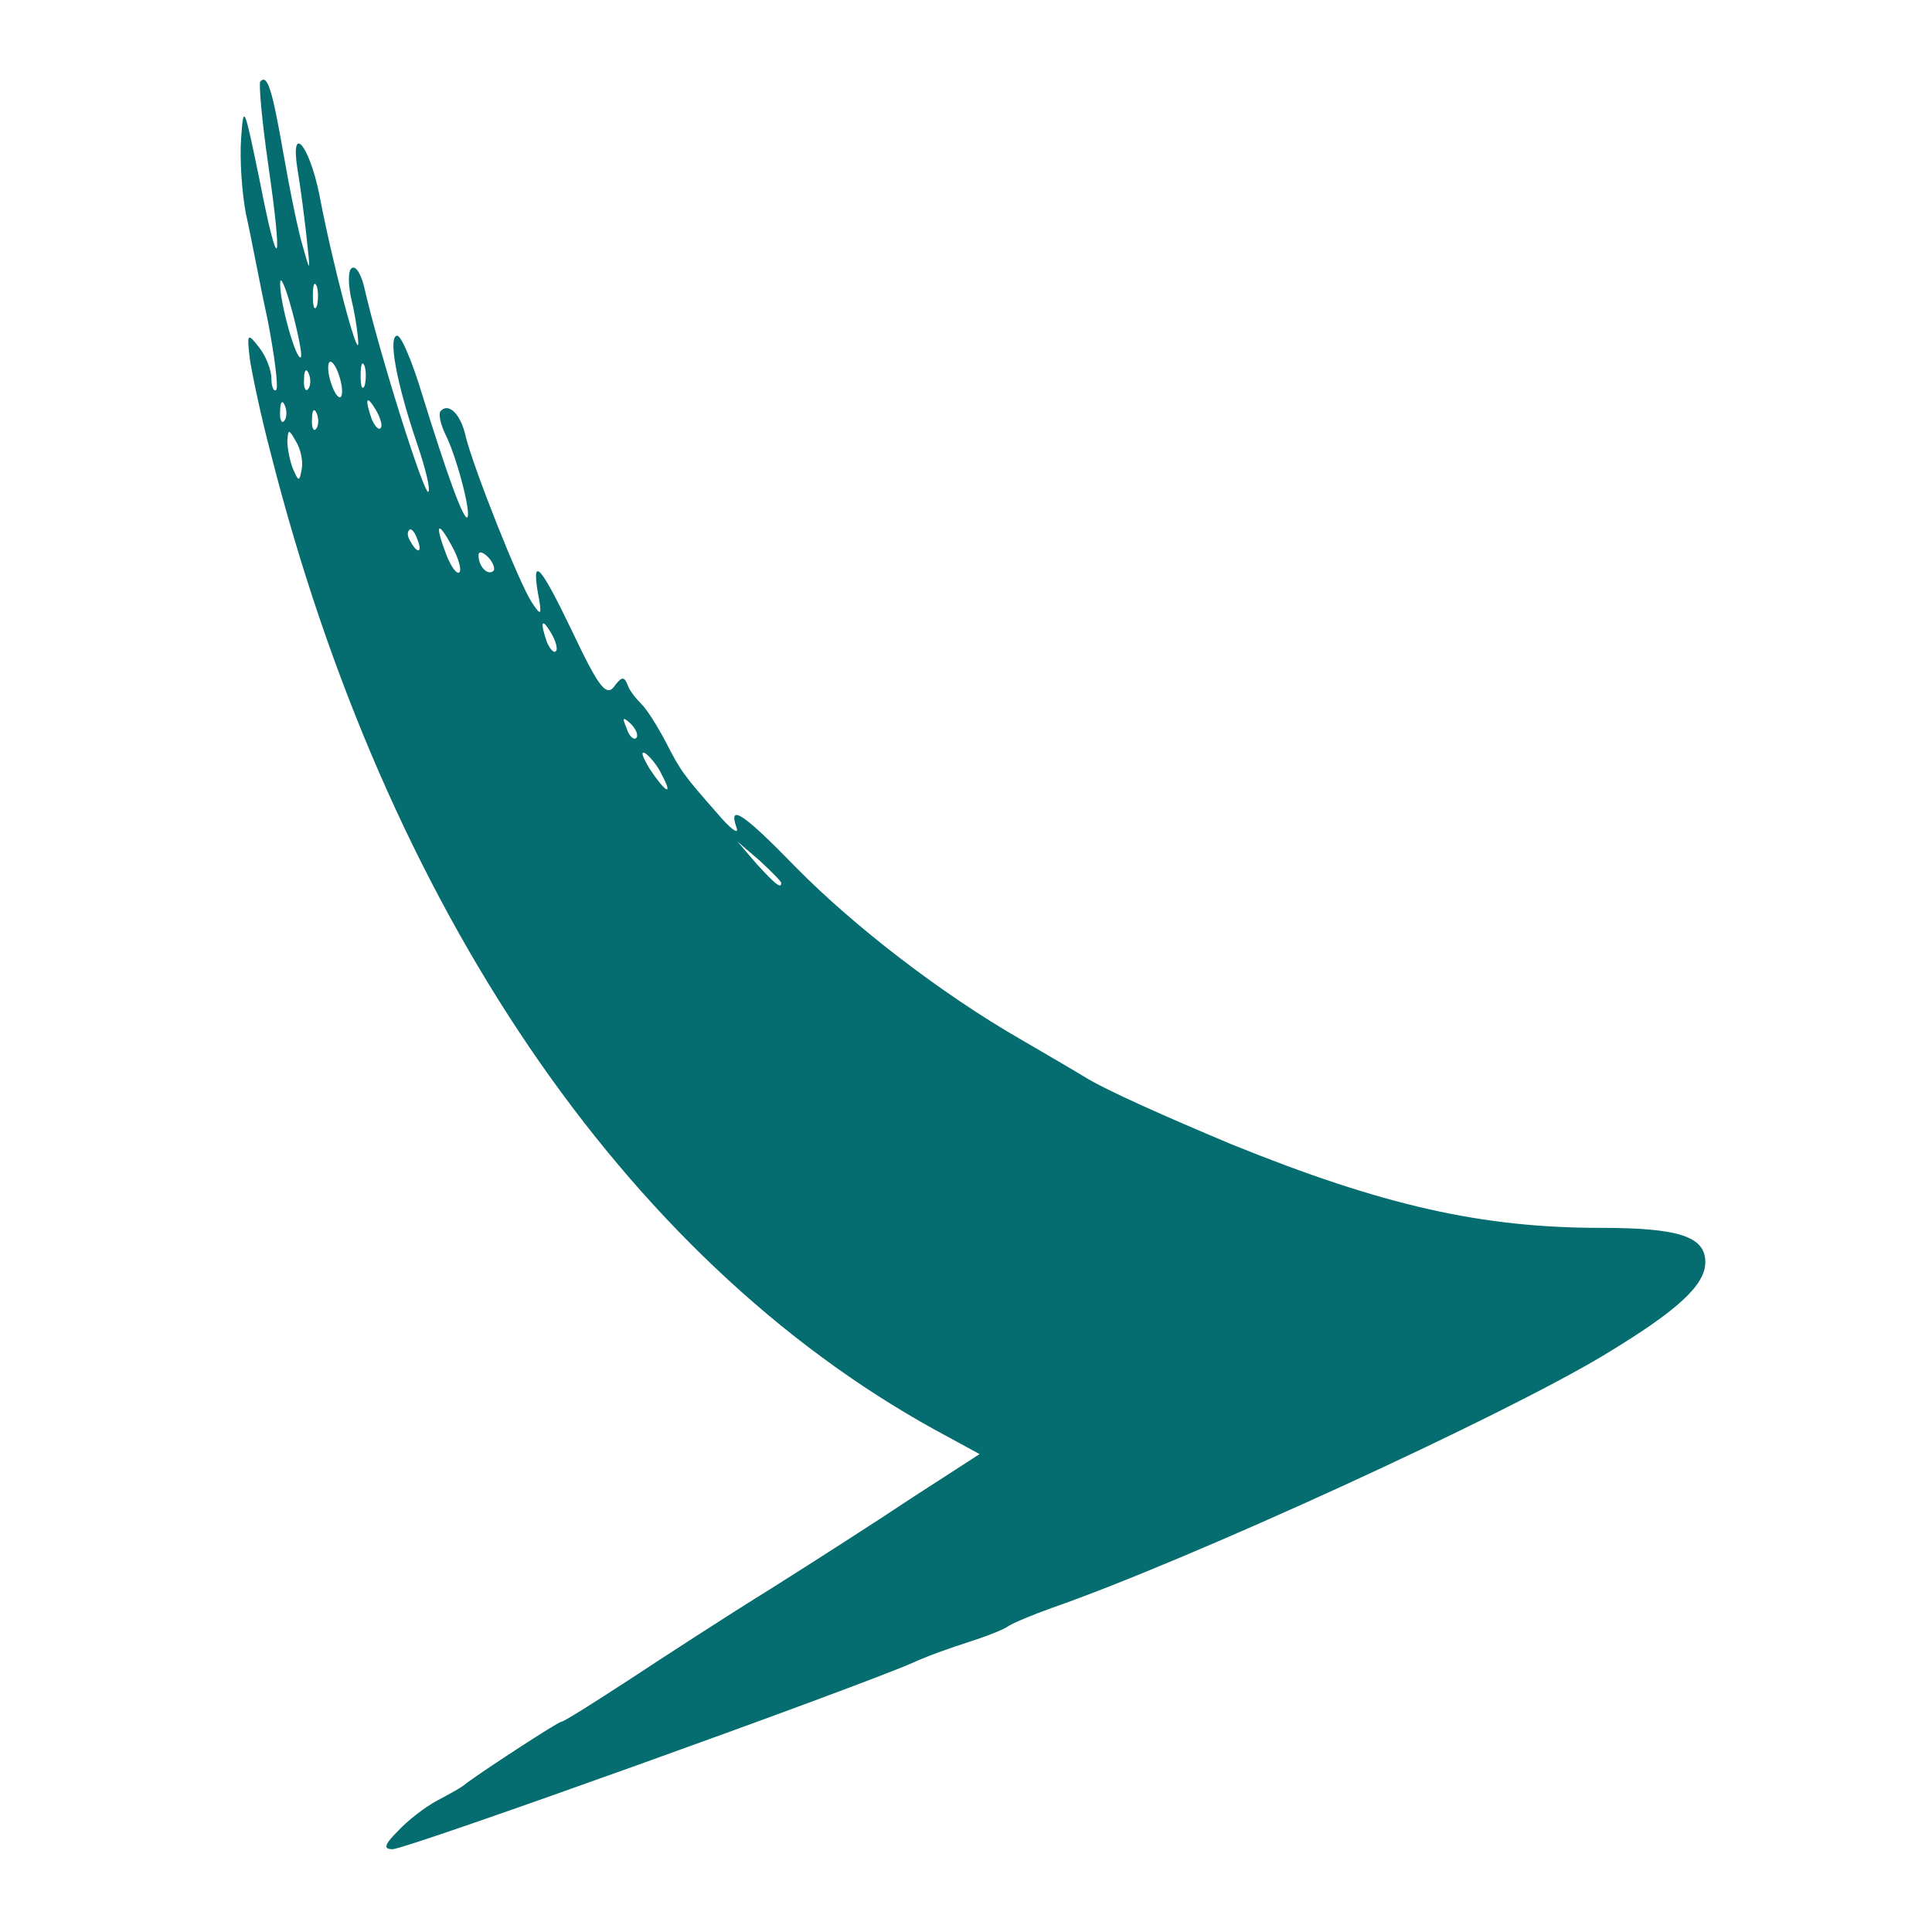 <?xml version="1.0" encoding="utf-8"?>
<!-- Generator: Adobe Illustrator 17.0.0, SVG Export Plug-In . SVG Version: 6.00 Build 0)  -->
<!DOCTYPE svg PUBLIC "-//W3C//DTD SVG 1.1//EN" "http://www.w3.org/Graphics/SVG/1.1/DTD/svg11.dtd">
<svg version="1.1" id="Layer_1" xmlns="http://www.w3.org/2000/svg" xmlns:xlink="http://www.w3.org/1999/xlink" x="0px" y="0px"
	 width="70px" height="70px" viewBox="0 0 70 70" enable-background="new 0 0 70 70" xml:space="preserve">
<path fill="#056C6F" d="M14.423,66.336c0.346-0.375,0.981-0.866,1.414-1.097c0.433-0.231,0.924-0.491,1.068-0.635
	c0.75-0.548,3.319-2.222,3.435-2.222c0.087,0,1.183-0.693,2.424-1.501c1.27-0.837,3.579-2.338,5.166-3.319
	c1.559-0.981,3.896-2.482,5.195-3.348l2.367-1.53l-1.645-0.895C22.619,45.585,13.99,32.886,9.805,16.406
	c-0.346-1.299-0.664-2.828-0.75-3.377c-0.115-0.952-0.087-0.981,0.317-0.462c0.26,0.317,0.462,0.837,0.462,1.154
	c0,0.289,0.087,0.491,0.173,0.404c0.087-0.087-0.058-1.241-0.317-2.569C9.401,10.23,9.083,8.498,8.91,7.747
	c-0.144-0.75-0.231-1.991-0.173-2.742c0.087-1.27,0.115-1.154,0.664,1.501c0.693,3.55,0.866,3.261,0.317-0.548
	C9.487,4.371,9.372,3.014,9.43,2.956c0.26-0.289,0.433,0.289,0.837,2.598c0.231,1.328,0.548,2.886,0.722,3.435
	c0.26,0.924,0.26,0.895,0.115-0.433c-0.087-0.779-0.231-1.876-0.317-2.367c-0.289-1.761,0.404-0.981,0.779,0.837
	c0.462,2.453,1.385,5.945,1.414,5.426c0-0.231-0.087-0.924-0.231-1.53c-0.144-0.606-0.144-1.126,0-1.212
	c0.144-0.087,0.317,0.202,0.433,0.635c0.548,2.424,2.193,7.619,2.338,7.475c0.087-0.087-0.115-0.895-0.433-1.818
	c-0.722-2.136-1.039-3.839-0.693-3.839c0.144,0,0.548,0.952,0.895,2.107c0.866,2.8,1.501,4.589,1.645,4.474
	c0.144-0.173-0.404-2.251-0.808-3.03c-0.173-0.375-0.26-0.75-0.144-0.837c0.289-0.289,0.722,0.144,0.895,0.952
	c0.289,1.154,1.934,5.311,2.396,6.003c0.346,0.52,0.375,0.491,0.202-0.433c-0.202-1.27,0.144-0.837,1.241,1.443
	c1.01,2.136,1.27,2.453,1.587,1.963c0.231-0.289,0.317-0.289,0.433,0c0.058,0.202,0.317,0.52,0.52,0.722s0.577,0.808,0.866,1.356
	c0.548,1.068,0.635,1.183,1.876,2.598c0.462,0.548,0.779,0.779,0.693,0.52c-0.317-0.895,0.202-0.577,2.165,1.443
	c2.107,2.136,5.253,4.56,8.11,6.205c1.039,0.606,2.078,1.212,2.309,1.356c0.779,0.491,3.002,1.472,5.339,2.453
	c5.484,2.222,9.063,3.03,13.392,3.03c2.828,0,3.781,0.317,3.781,1.241c0,0.837-1.01,1.761-3.637,3.348
	c-3.723,2.251-15.066,7.446-20.03,9.178c-0.722,0.26-1.414,0.548-1.587,0.664c-0.144,0.115-0.808,0.375-1.443,0.577
	c-0.635,0.202-1.53,0.52-2.02,0.75C30.96,61.17,14.74,67,14.221,67C13.874,67,13.932,66.827,14.423,66.336z M28.305,31.991
	c0-0.058-0.346-0.404-0.779-0.808l-0.808-0.693l0.693,0.808C28.074,32.02,28.305,32.222,28.305,31.991z M23.976,28.066
	c-0.144-0.317-0.433-0.664-0.606-0.779c-0.173-0.087-0.087,0.144,0.173,0.577C24.12,28.73,24.409,28.874,23.976,28.066z
	 M22.85,26.219c-0.289-0.26-0.317-0.231-0.144,0.173c0.087,0.289,0.26,0.433,0.346,0.346C23.139,26.652,23.052,26.421,22.85,26.219z
	 M19.964,22.929c-0.346-0.577-0.404-0.404-0.144,0.346c0.115,0.26,0.26,0.404,0.317,0.317
	C20.224,23.535,20.137,23.217,19.964,22.929z M16.356,19.754c-0.52-0.952-0.606-0.75-0.173,0.375
	c0.173,0.433,0.375,0.693,0.462,0.606S16.616,20.216,16.356,19.754z M17.684,20.187c-0.202-0.202-0.346-0.231-0.346-0.058
	c0,0.404,0.346,0.75,0.548,0.548C17.944,20.591,17.857,20.36,17.684,20.187z M15.115,19.523c-0.087-0.26-0.231-0.404-0.289-0.317
	c-0.087,0.087-0.058,0.26,0.058,0.433C15.144,20.1,15.317,20.014,15.115,19.523z M10.728,16.002
	c-0.26-0.462-0.289-0.462-0.317-0.029c0,0.26,0.087,0.722,0.202,1.01c0.202,0.462,0.231,0.491,0.317,0.029
	C10.988,16.723,10.901,16.29,10.728,16.002z M11.479,14.992c-0.087-0.231-0.173-0.144-0.173,0.173
	c-0.029,0.317,0.058,0.491,0.144,0.375C11.536,15.453,11.565,15.194,11.479,14.992z M13.614,14.847
	c-0.346-0.577-0.404-0.404-0.144,0.346c0.115,0.26,0.26,0.404,0.317,0.317C13.874,15.453,13.788,15.136,13.614,14.847z
	 M10.324,14.703c-0.087-0.231-0.173-0.144-0.173,0.173c-0.029,0.317,0.058,0.491,0.144,0.375
	C10.382,15.165,10.411,14.905,10.324,14.703z M12.287,13.606c-0.115-0.346-0.26-0.548-0.346-0.491
	c-0.087,0.087-0.058,0.433,0.058,0.779c0.115,0.346,0.26,0.548,0.346,0.491C12.431,14.299,12.402,13.953,12.287,13.606z
	 M11.19,13.549c-0.087-0.231-0.173-0.144-0.173,0.173c-0.029,0.317,0.058,0.491,0.144,0.375
	C11.248,14.01,11.277,13.751,11.19,13.549z M13.21,13.26c-0.087-0.202-0.144-0.058-0.144,0.346s0.058,0.548,0.144,0.375
	C13.268,13.779,13.268,13.433,13.21,13.26z M10.584,11.269c-0.231-0.866-0.433-1.328-0.433-1.01
	c-0.029,0.635,0.577,2.828,0.75,2.684C10.959,12.885,10.815,12.134,10.584,11.269z M11.479,10.374
	c-0.087-0.202-0.144-0.058-0.144,0.346s0.058,0.548,0.144,0.375C11.536,10.893,11.536,10.547,11.479,10.374z"/>
</svg>
